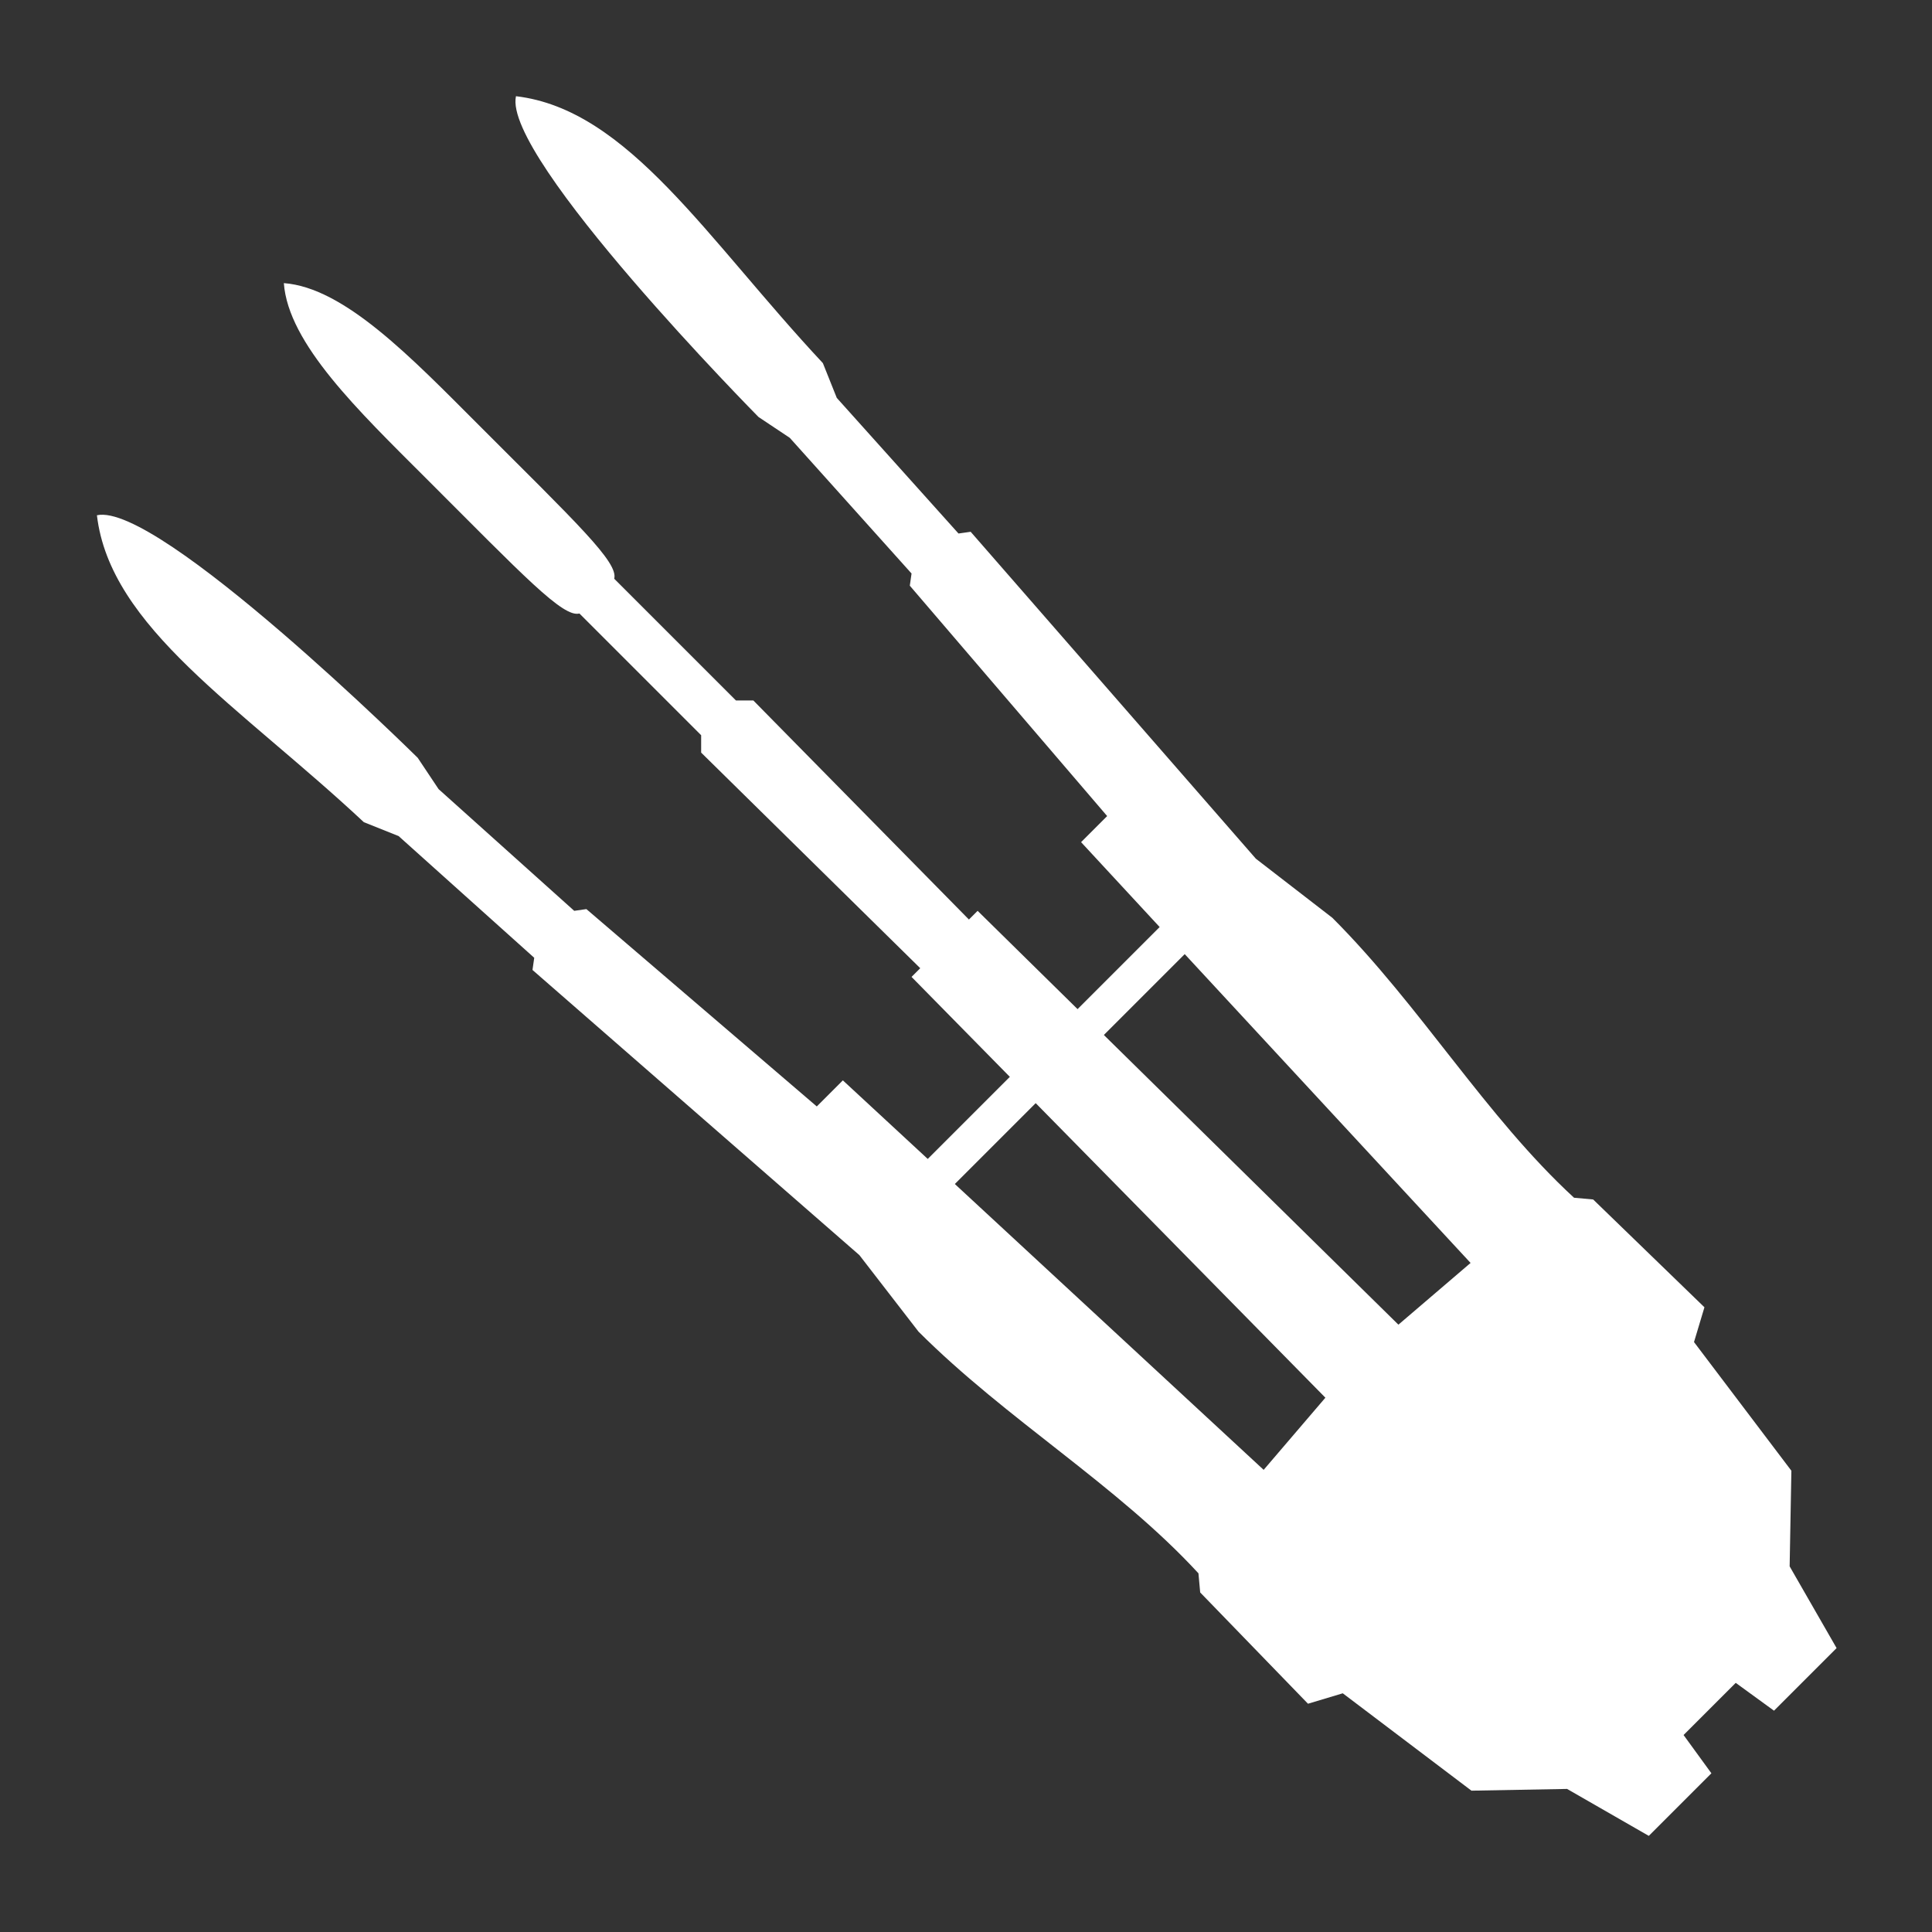 <?xml version="1.0" encoding="UTF-8" standalone="no"?>
<!-- Created with Inkscape (http://www.inkscape.org/) -->

<svg
   xmlns:dc="http://purl.org/dc/elements/1.1/"
   xmlns:cc="http://creativecommons.org/ns#"
   xmlns:rdf="http://www.w3.org/1999/02/22-rdf-syntax-ns#"
   xmlns:svg="http://www.w3.org/2000/svg"
   xmlns="http://www.w3.org/2000/svg"
   xmlns:sodipodi="http://sodipodi.sourceforge.net/DTD/sodipodi-0.dtd"
   xmlns:inkscape="http://www.inkscape.org/namespaces/inkscape"
   width="1000"
   height="1000"
   viewBox="0 0 1000 1000"
   id="svg2"
   version="1.1"
   inkscape:version="0.92.4 (5da689c313, 2019-01-14)"
   sodipodi:docname="claw.svg"
   inkscape:export-filename="/home/samuel/Daten/Bearbeitung/RE-mode-gladiator_d (Kopie).svg.png"
   inkscape:export-xdpi="11.52000045776367"
   inkscape:export-ydpi="11.52000045776367">
  <rect x="0" y="0" width="1000" height="1000" fill="#333333" stroke="none"/>
  <defs
     id="defs4" />
  <sodipodi:namedview
     id="base"
     pagecolor="#000000"
     bordercolor="#666666"
     borderopacity="1.0"
     inkscape:pageopacity="0"
     inkscape:pageshadow="2"
     inkscape:zoom="0.7"
     inkscape:cx="258.95818"
     inkscape:cy="621.29138"
     inkscape:document-units="px"
     inkscape:current-layer="g822"
     showgrid="false"
     units="px"
     inkscape:snap-intersection-paths="true"
     inkscape:snap-smooth-nodes="true"
     inkscape:object-nodes="true"
     inkscape:window-width="2560"
     inkscape:window-height="1361"
     inkscape:window-x="-9"
     inkscape:window-y="-9"
     inkscape:window-maximized="1" />
  <g
     inkscape:label="Ebene 1"
     inkscape:groupmode="layer"
     id="layer1"
     transform="translate(0,-52.362)">
    <g
       id="g4274"
       transform="matrix(0.8,-0.8,0.8,0.8,-279.7,511.493)">
      <g
         id="g822">
        <g
           id="g827"
           transform="matrix(1.125,0,0,1.125,-57.75,-64.139)">
          <path
             style="fill:#ffffff;fill-opacity:1;fill-rule:evenodd;stroke:none;stroke-width:1px;stroke-linecap:butt;stroke-linejoin:miter;stroke-opacity:1"
             d="m 462,120.362 c -16.132,18.668 -15.24,58.216 -15.24,96.76 0.021,56.382 -0.721,79.799 5.24,83.24 v 70 l -5,5 1,125 h -5 l -2,240 -38.5,3 -9,-233 h -15 l -9.5,-123 -4,-3 -4,-74 3,-15 c 0,0 -0.884,-148.24 -22.5,-162 -28.495,36.095 -13.826,95.989 -11.5,165 l 6,14 4,74 -4,3 12,176 -5,39 c 0,50.724 13.013,101.165 11,150 l -5,6 -1,63 13,7 9,65 28,27 10,37 h 36 l 3,-19 h 30 l 3,19 h 36 l 10,-37 28,-27 9,-65 13,-7 -1,-63 -5,-6 c -2.013,-48.835 11,-99.276 11,-150 l -5,-39 12,-176 -4,-3 4,-74 6,-14 c 2.326,-69.011 16.995,-128.905 -11.5,-165 -21.616,13.76 -22.5,162 -22.5,162 l 3,15 -4,74 -4,3 -9.5,123 h -15 l -9,233 -38.5,-3 -2,-240 h -5 l 1,-125 -5,-5 v -70 c 5.961,-3.442 5.219,-26.859 5.24,-83.24 0,-38.543 0.892,-78.092 -15.24,-96.76 z"
             id="path4204"
             inkscape:connector-curvature="0"
             sodipodi:nodetypes="cccccccccccccccccccccccccccccccccccccccccccccccccccccccccccccc" />
          <rect
             y="557.362"
             x="388"
             height="15"
             width="63.387"
             id="rect4221"
             style="fill:#ffffff;fill-opacity:1;stroke:none;stroke-opacity:1" />
          <rect
             transform="scale(-1,1)"
             y="557.362"
             x="-536"
             height="15"
             width="63.387"
             id="rect4221-5"
             style="fill:#ffffff;fill-opacity:1;stroke:none;stroke-opacity:1" />
        </g>
      </g>
    </g>
  </g>
</svg>
